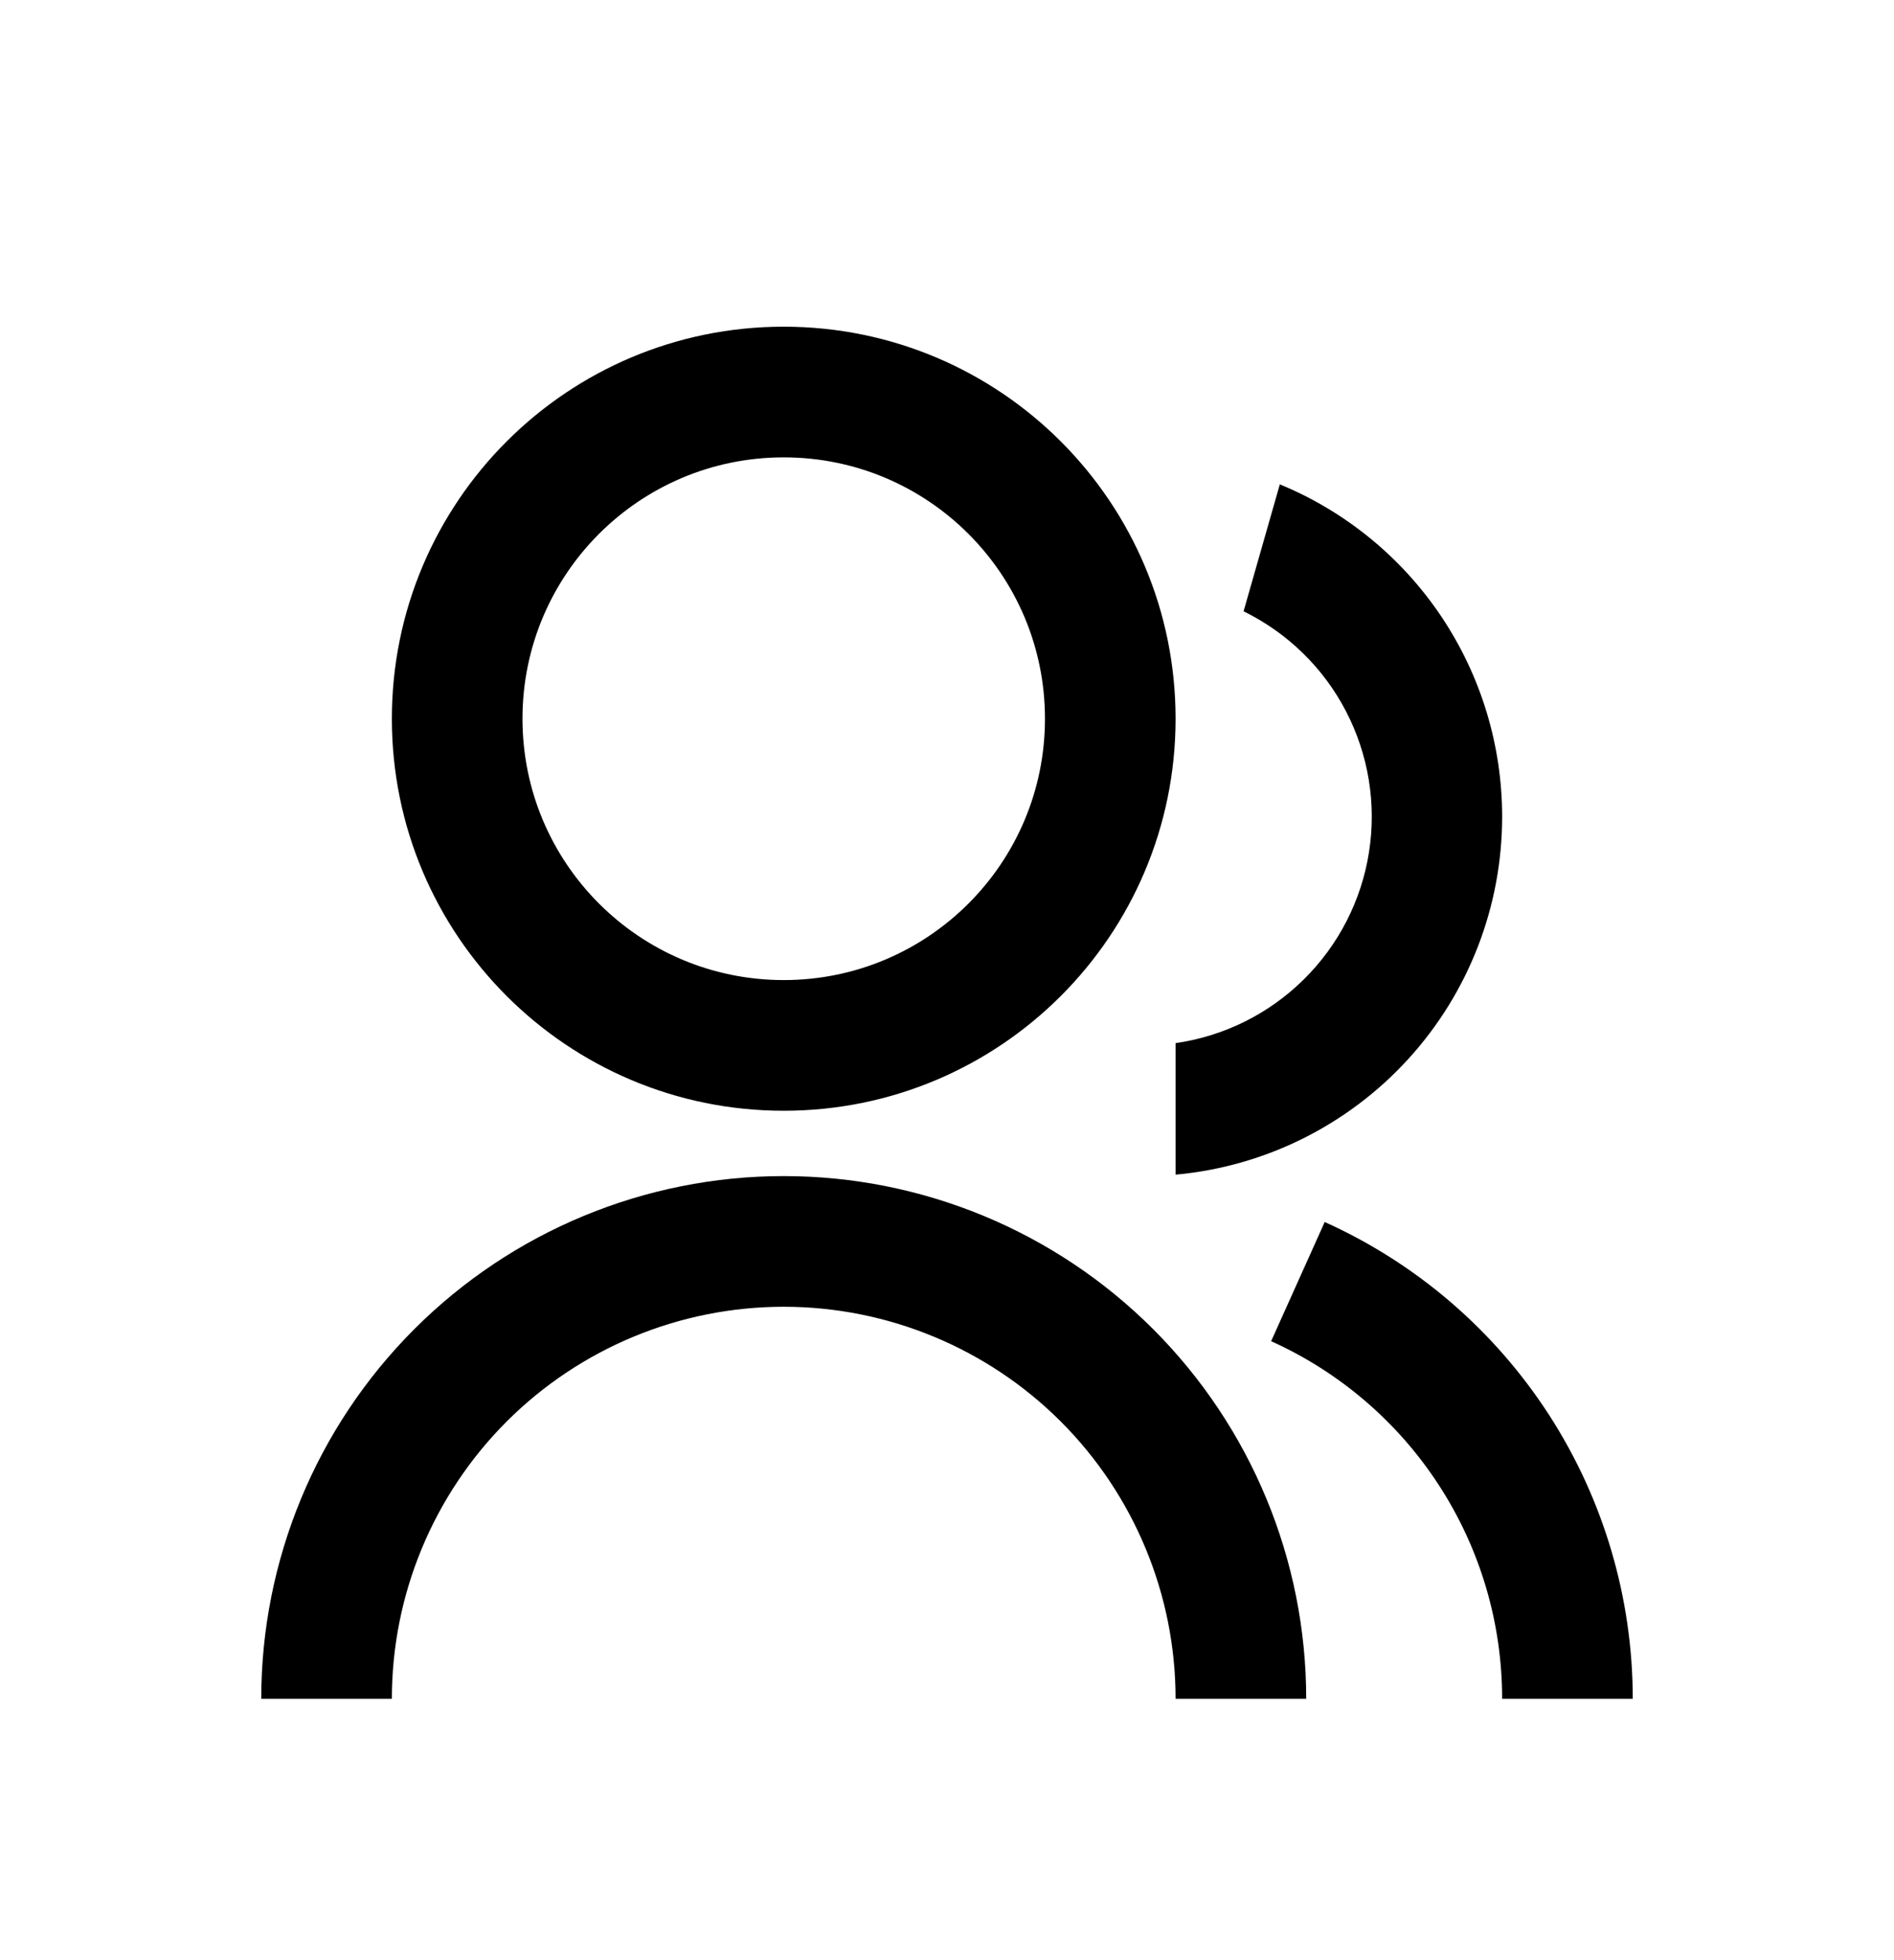 <svg width="29" height="30" viewBox="0 0 29 30" fill="none" xmlns="http://www.w3.org/2000/svg">
<g clip-path="url(#clip0_229_412)" filter="url(#filter0_d_229_412)">
<path d="M4 22C4 19.878 4.843 17.843 6.343 16.343C7.843 14.843 9.878 14 12 14C14.122 14 16.157 14.843 17.657 16.343C19.157 17.843 20 19.878 20 22H18C18 20.409 17.368 18.883 16.243 17.757C15.117 16.632 13.591 16 12 16C10.409 16 8.883 16.632 7.757 17.757C6.632 18.883 6 20.409 6 22H4ZM12 13C8.685 13 6 10.315 6 7C6 3.685 8.685 1 12 1C15.315 1 18 3.685 18 7C18 10.315 15.315 13 12 13ZM12 11C14.21 11 16 9.21 16 7C16 4.79 14.21 3 12 3C9.79 3 8 4.79 8 7C8 9.21 9.79 11 12 11ZM20.284 14.703C21.689 15.336 22.882 16.361 23.719 17.656C24.555 18.95 25 20.459 25 22H23C23 20.844 22.667 19.712 22.039 18.742C21.412 17.771 20.517 17.002 19.463 16.527L20.283 14.703H20.284ZM19.596 3.413C20.604 3.828 21.465 4.534 22.071 5.439C22.677 6.345 23 7.41 23 8.5C23 9.872 22.488 11.195 21.562 12.209C20.637 13.222 19.367 13.854 18 13.978V11.965C18.741 11.859 19.428 11.518 19.961 10.992C20.494 10.467 20.845 9.784 20.961 9.045C21.078 8.306 20.954 7.548 20.608 6.884C20.263 6.22 19.713 5.685 19.041 5.356L19.596 3.413Z" fill="black"/>
</g>
<defs>
<filter id="filter0_d_229_412" x="-2" y="0" width="32" height="32" filterUnits="userSpaceOnUse" color-interpolation-filters="sRGB">
<feFlood flood-opacity="0" result="BackgroundImageFix"/>
<feColorMatrix in="SourceAlpha" type="matrix" values="0 0 0 0 0 0 0 0 0 0 0 0 0 0 0 0 0 0 127 0" result="hardAlpha"/>
<feOffset dy="4"/>
<feGaussianBlur stdDeviation="2"/>
<feComposite in2="hardAlpha" operator="out"/>
<feColorMatrix type="matrix" values="0 0 0 0 0 0 0 0 0 0 0 0 0 0 0 0 0 0 0.25 0"/>
<feBlend mode="normal" in2="BackgroundImageFix" result="effect1_dropShadow_229_412"/>
<feBlend mode="normal" in="SourceGraphic" in2="effect1_dropShadow_229_412" result="shape"/>
</filter>
<clipPath id="clip0_229_412">
<rect width="24" height="24" fill="white" transform="translate(2)"/>
</clipPath>
</defs>
</svg>

